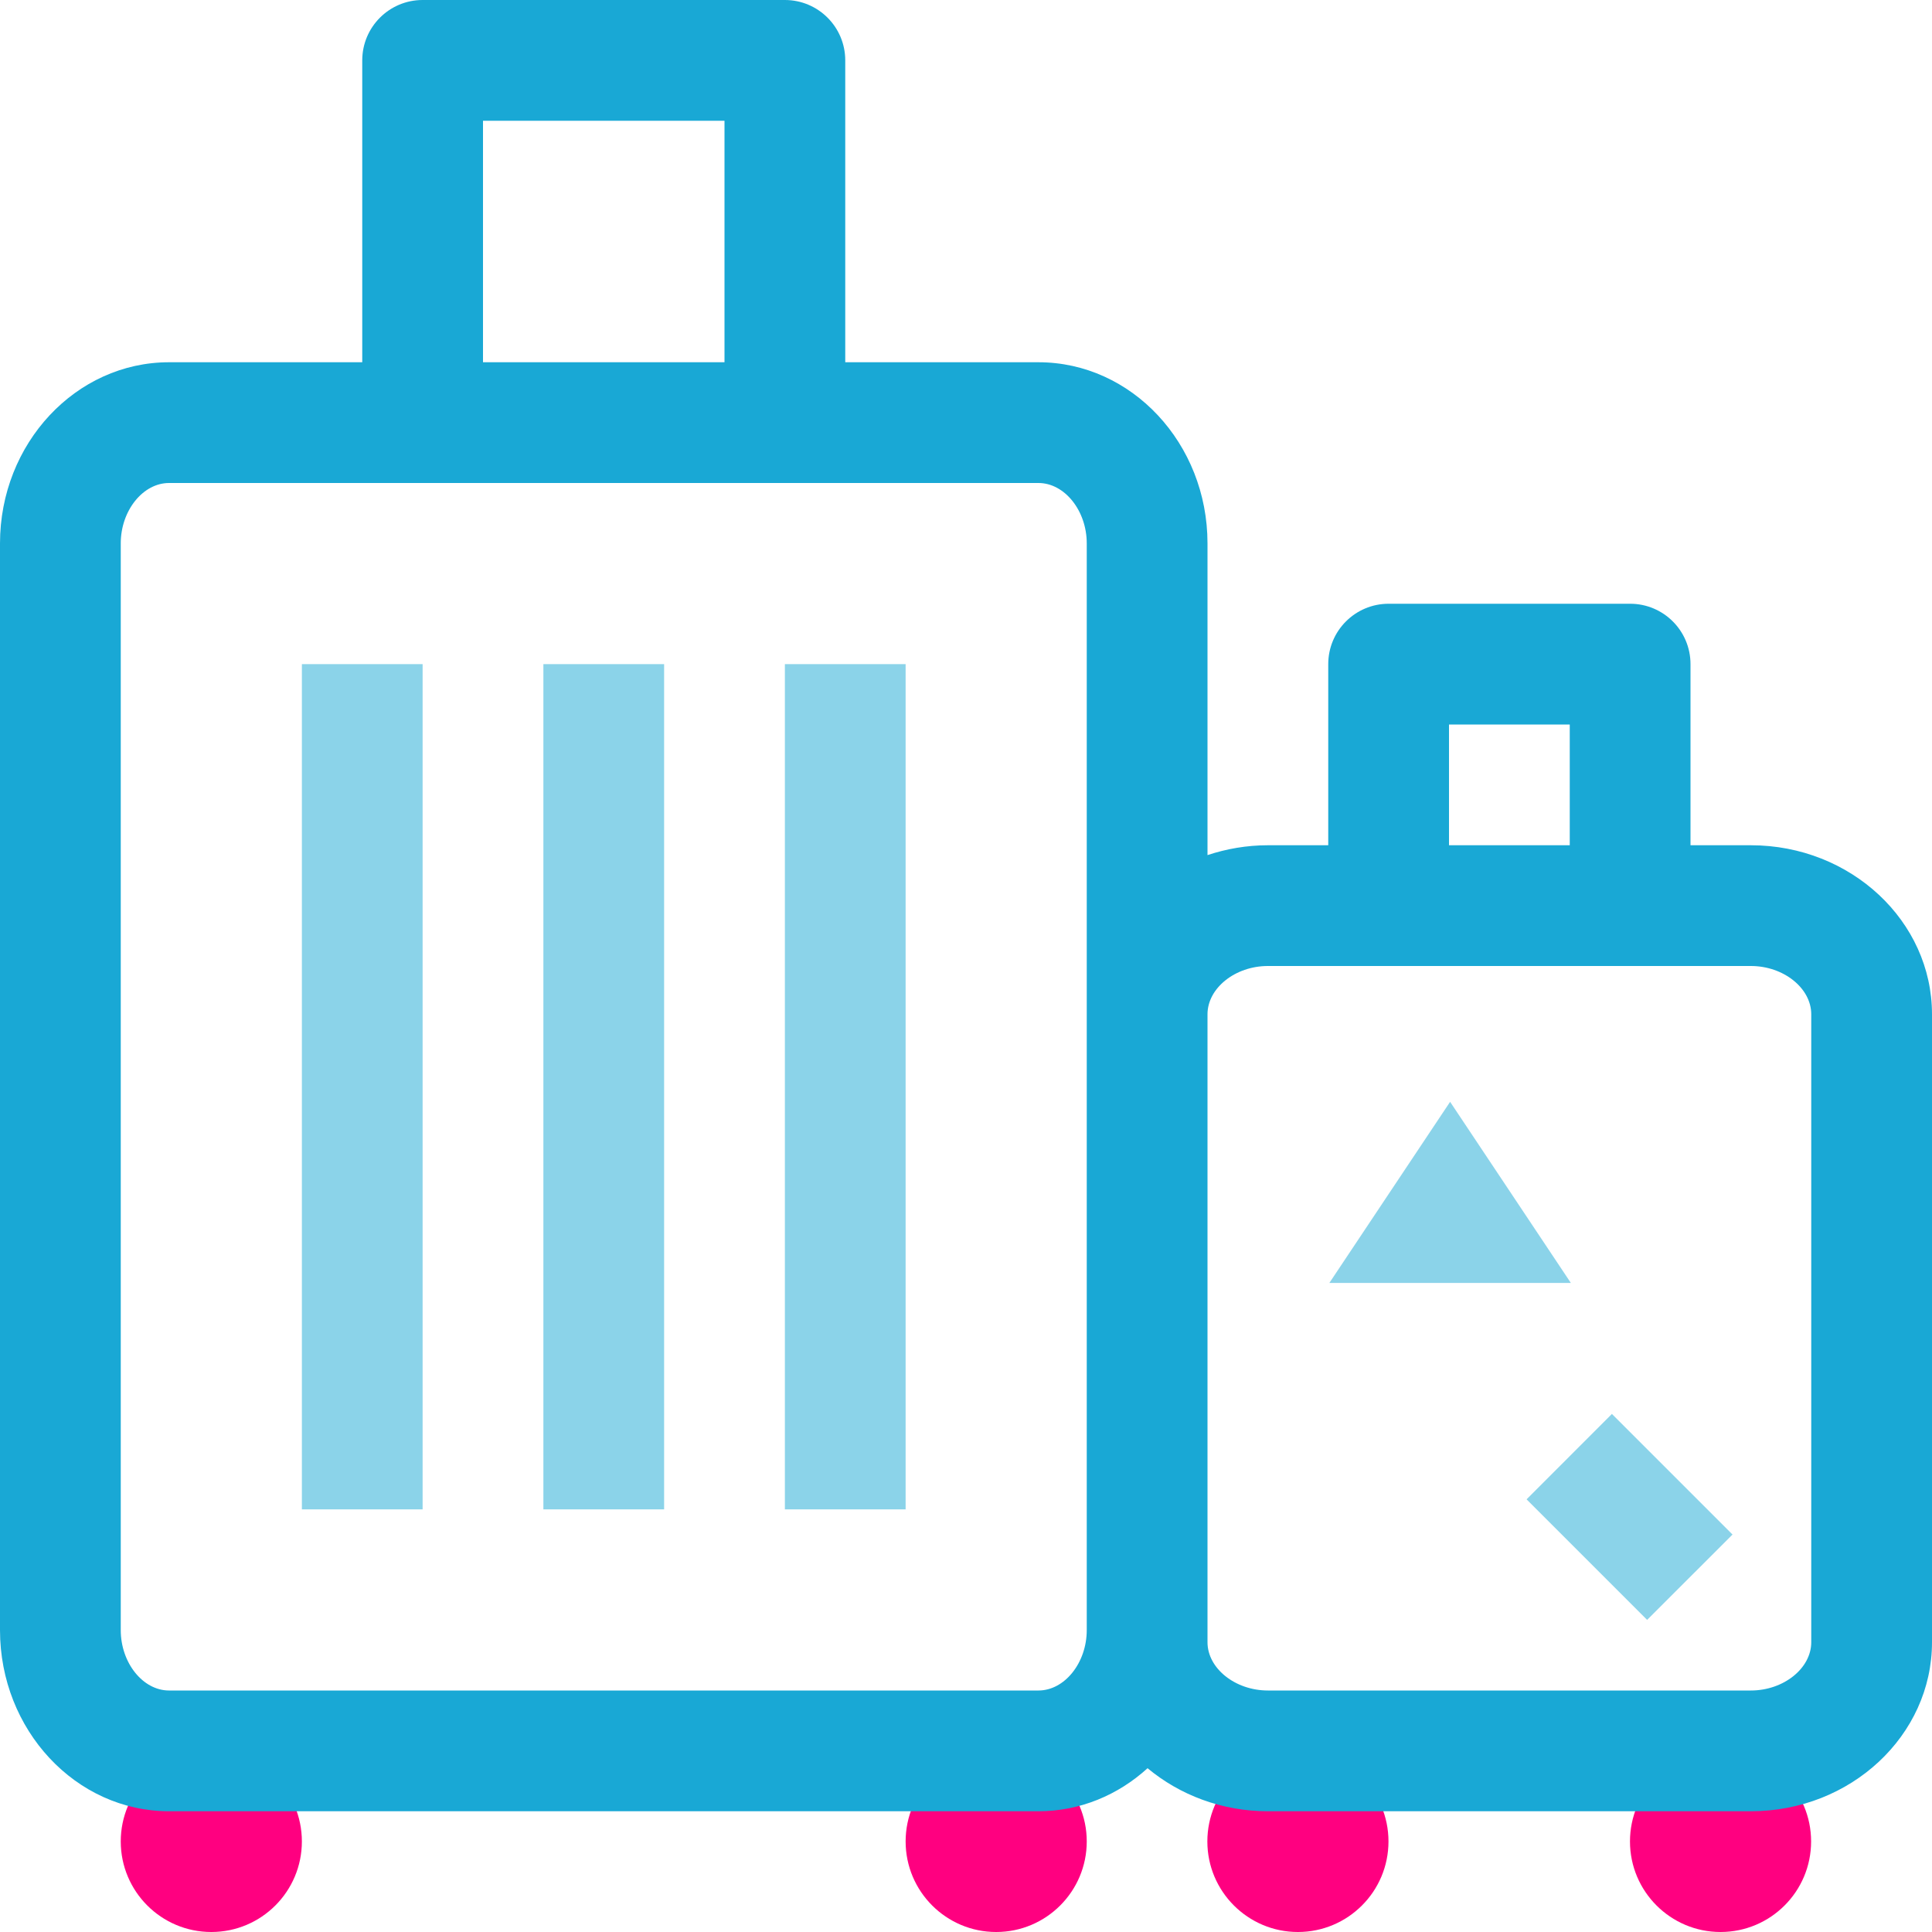<svg width="40" height="40" viewBox="0 0 40 40" fill="none" xmlns="http://www.w3.org/2000/svg">
<path d="M20.625 40C21.66 40 22.5 39.16 22.5 38.125C22.5 37.09 21.66 36.25 20.625 36.25C19.59 36.25 18.75 37.09 18.75 38.125C18.75 39.16 19.59 40 20.625 40Z" fill="#FF0080"/>
<path d="M35.622 40C36.658 40 37.497 39.16 37.497 38.125C37.497 37.09 36.658 36.25 35.622 36.25C34.587 36.25 33.747 37.09 33.747 38.125C33.747 39.16 34.587 40 35.622 40Z" fill="#FF0080"/>
<path d="M26.872 40C27.908 40 28.747 39.16 28.747 38.125C28.747 37.09 27.908 36.25 26.872 36.25C25.837 36.25 24.997 37.09 24.997 38.125C24.997 39.16 25.837 40 26.872 40Z" fill="#FF0080"/>
<path d="M4.375 40C5.411 40 6.25 39.16 6.25 38.125C6.25 37.09 5.411 36.25 4.375 36.25C3.339 36.25 2.5 37.09 2.5 38.125C2.5 39.16 3.339 40 4.375 40Z" fill="#FF0080"/>
<path d="M36.25 17.5H35V13.75C35 13.059 34.44 12.5 33.75 12.5H28.75C28.06 12.5 27.5 13.059 27.5 13.75V17.5H26.25C25.811 17.5 25.392 17.574 25 17.704V11.25C25 9.182 23.43 7.5 21.5 7.5H17.5V1.25C17.5 0.559 16.94 0 16.25 0H8.75C8.06 0 7.5 0.559 7.5 1.25V7.5H3.5C1.57 7.5 0 9.182 0 11.25V33.75C0 35.818 1.57 37.5 3.5 37.5H21.5C22.361 37.5 23.149 37.164 23.759 36.609C24.422 37.161 25.293 37.5 26.25 37.5H36.25C38.318 37.5 40 35.93 40 34V21C40 19.07 38.318 17.5 36.25 17.5ZM30 15H32.5V17.5H30V15ZM10 2.5H15V7.5H10V2.5ZM21.5 35H3.5C2.958 35 2.5 34.427 2.5 33.75V11.25C2.5 10.573 2.958 10 3.5 10H21.5C22.042 10 22.5 10.573 22.5 11.25V33.75C22.5 34.427 22.042 35 21.5 35ZM37.5 34C37.5 34.542 36.927 35 36.25 35H26.25C25.573 35 25 34.542 25 34V33.75V21C25 20.458 25.573 20 26.25 20H36.25C36.927 20 37.5 20.458 37.5 21V34Z" fill="#19A8D5"/>
<path d="M6.25 13.75H8.75V31.25H6.25V13.75Z" fill="#19A8D5" fill-opacity="0.5"/>
<path d="M11.25 13.75H13.75V31.25H11.25V13.75Z" fill="#19A8D5" fill-opacity="0.5"/>
<path d="M16.25 13.75H18.75V31.25H16.25V13.75Z" fill="#19A8D5" fill-opacity="0.5"/>
<path d="M31.606 31.042L33.373 29.274L35.87 31.771L34.102 33.538L31.606 31.042Z" fill="#19A8D5" fill-opacity="0.5"/>
<path d="M30.023 22.812L27.523 26.562H32.523L30.023 22.812Z" fill="#19A8D5" fill-opacity="0.5"/>
</svg>
